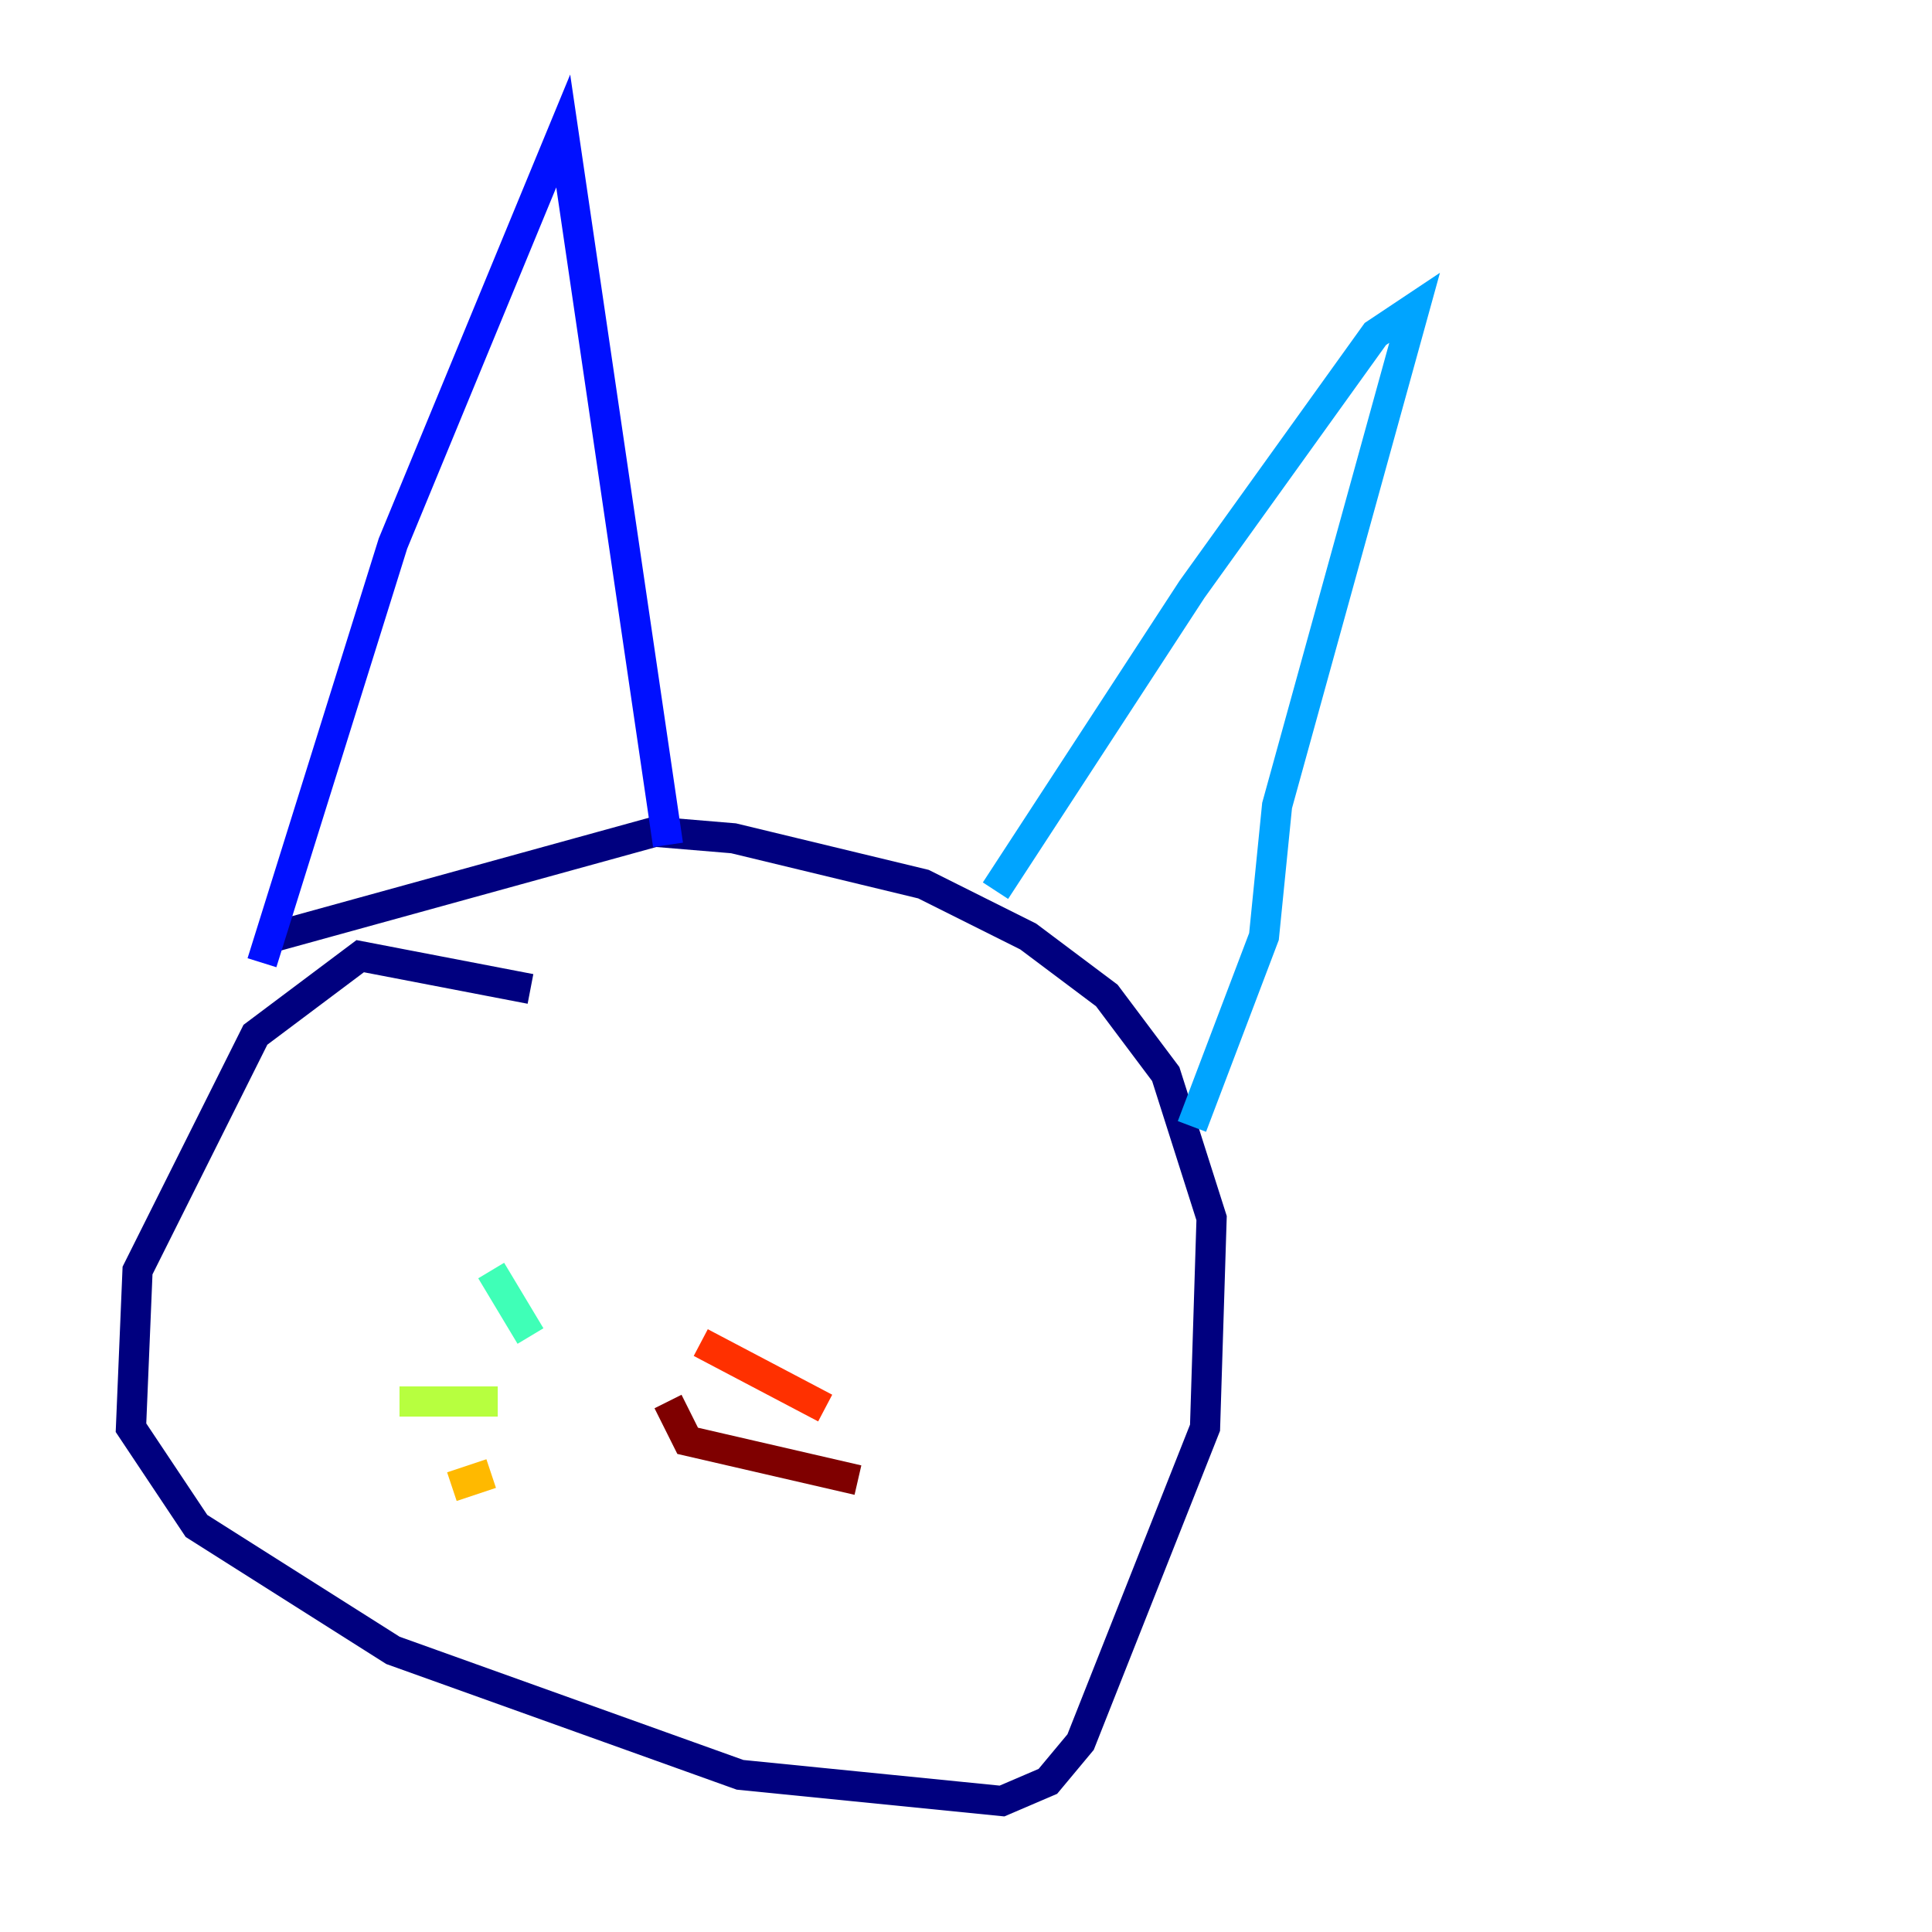 <?xml version="1.0" encoding="utf-8" ?>
<svg baseProfile="tiny" height="128" version="1.2" viewBox="0,0,128,128" width="128" xmlns="http://www.w3.org/2000/svg" xmlns:ev="http://www.w3.org/2001/xml-events" xmlns:xlink="http://www.w3.org/1999/xlink"><defs /><polyline fill="none" points="35.146,65.519 23.864,63.349 16.922,68.556 9.112,84.176 8.678,94.59 13.017,101.098 26.034,109.342 49.031,117.586 66.386,119.322 69.424,118.02 71.593,115.417 79.837,94.59 80.271,80.705 77.234,71.159 73.329,65.953 68.122,62.047 61.18,58.576 48.597,55.539 43.39,55.105 18.224,62.047" stroke="#00007f" stroke-width="2" /><polyline fill="none" points="17.356,63.783 26.034,36.014 37.315,8.678 44.258,55.973" stroke="#0010ff" stroke-width="2" /><polyline fill="none" points="65.953,59.01 78.969,39.051 91.119,22.129 93.722,20.393 84.61,53.37 83.742,62.047 78.969,74.63" stroke="#00a4ff" stroke-width="2" /><polyline fill="none" points="35.146,88.515 32.542,84.176" stroke="#3fffb7" stroke-width="2" /><polyline fill="none" points="32.976,92.854 26.468,92.854" stroke="#b7ff3f" stroke-width="2" /><polyline fill="none" points="32.542,97.627 29.939,98.495" stroke="#ffb900" stroke-width="2" /><polyline fill="none" points="46.427,88.949 54.671,93.288" stroke="#ff3000" stroke-width="2" /><polyline fill="none" points="44.258,92.854 45.559,95.458 56.841,98.061" stroke="#7f0000" stroke-width="2" /></svg>